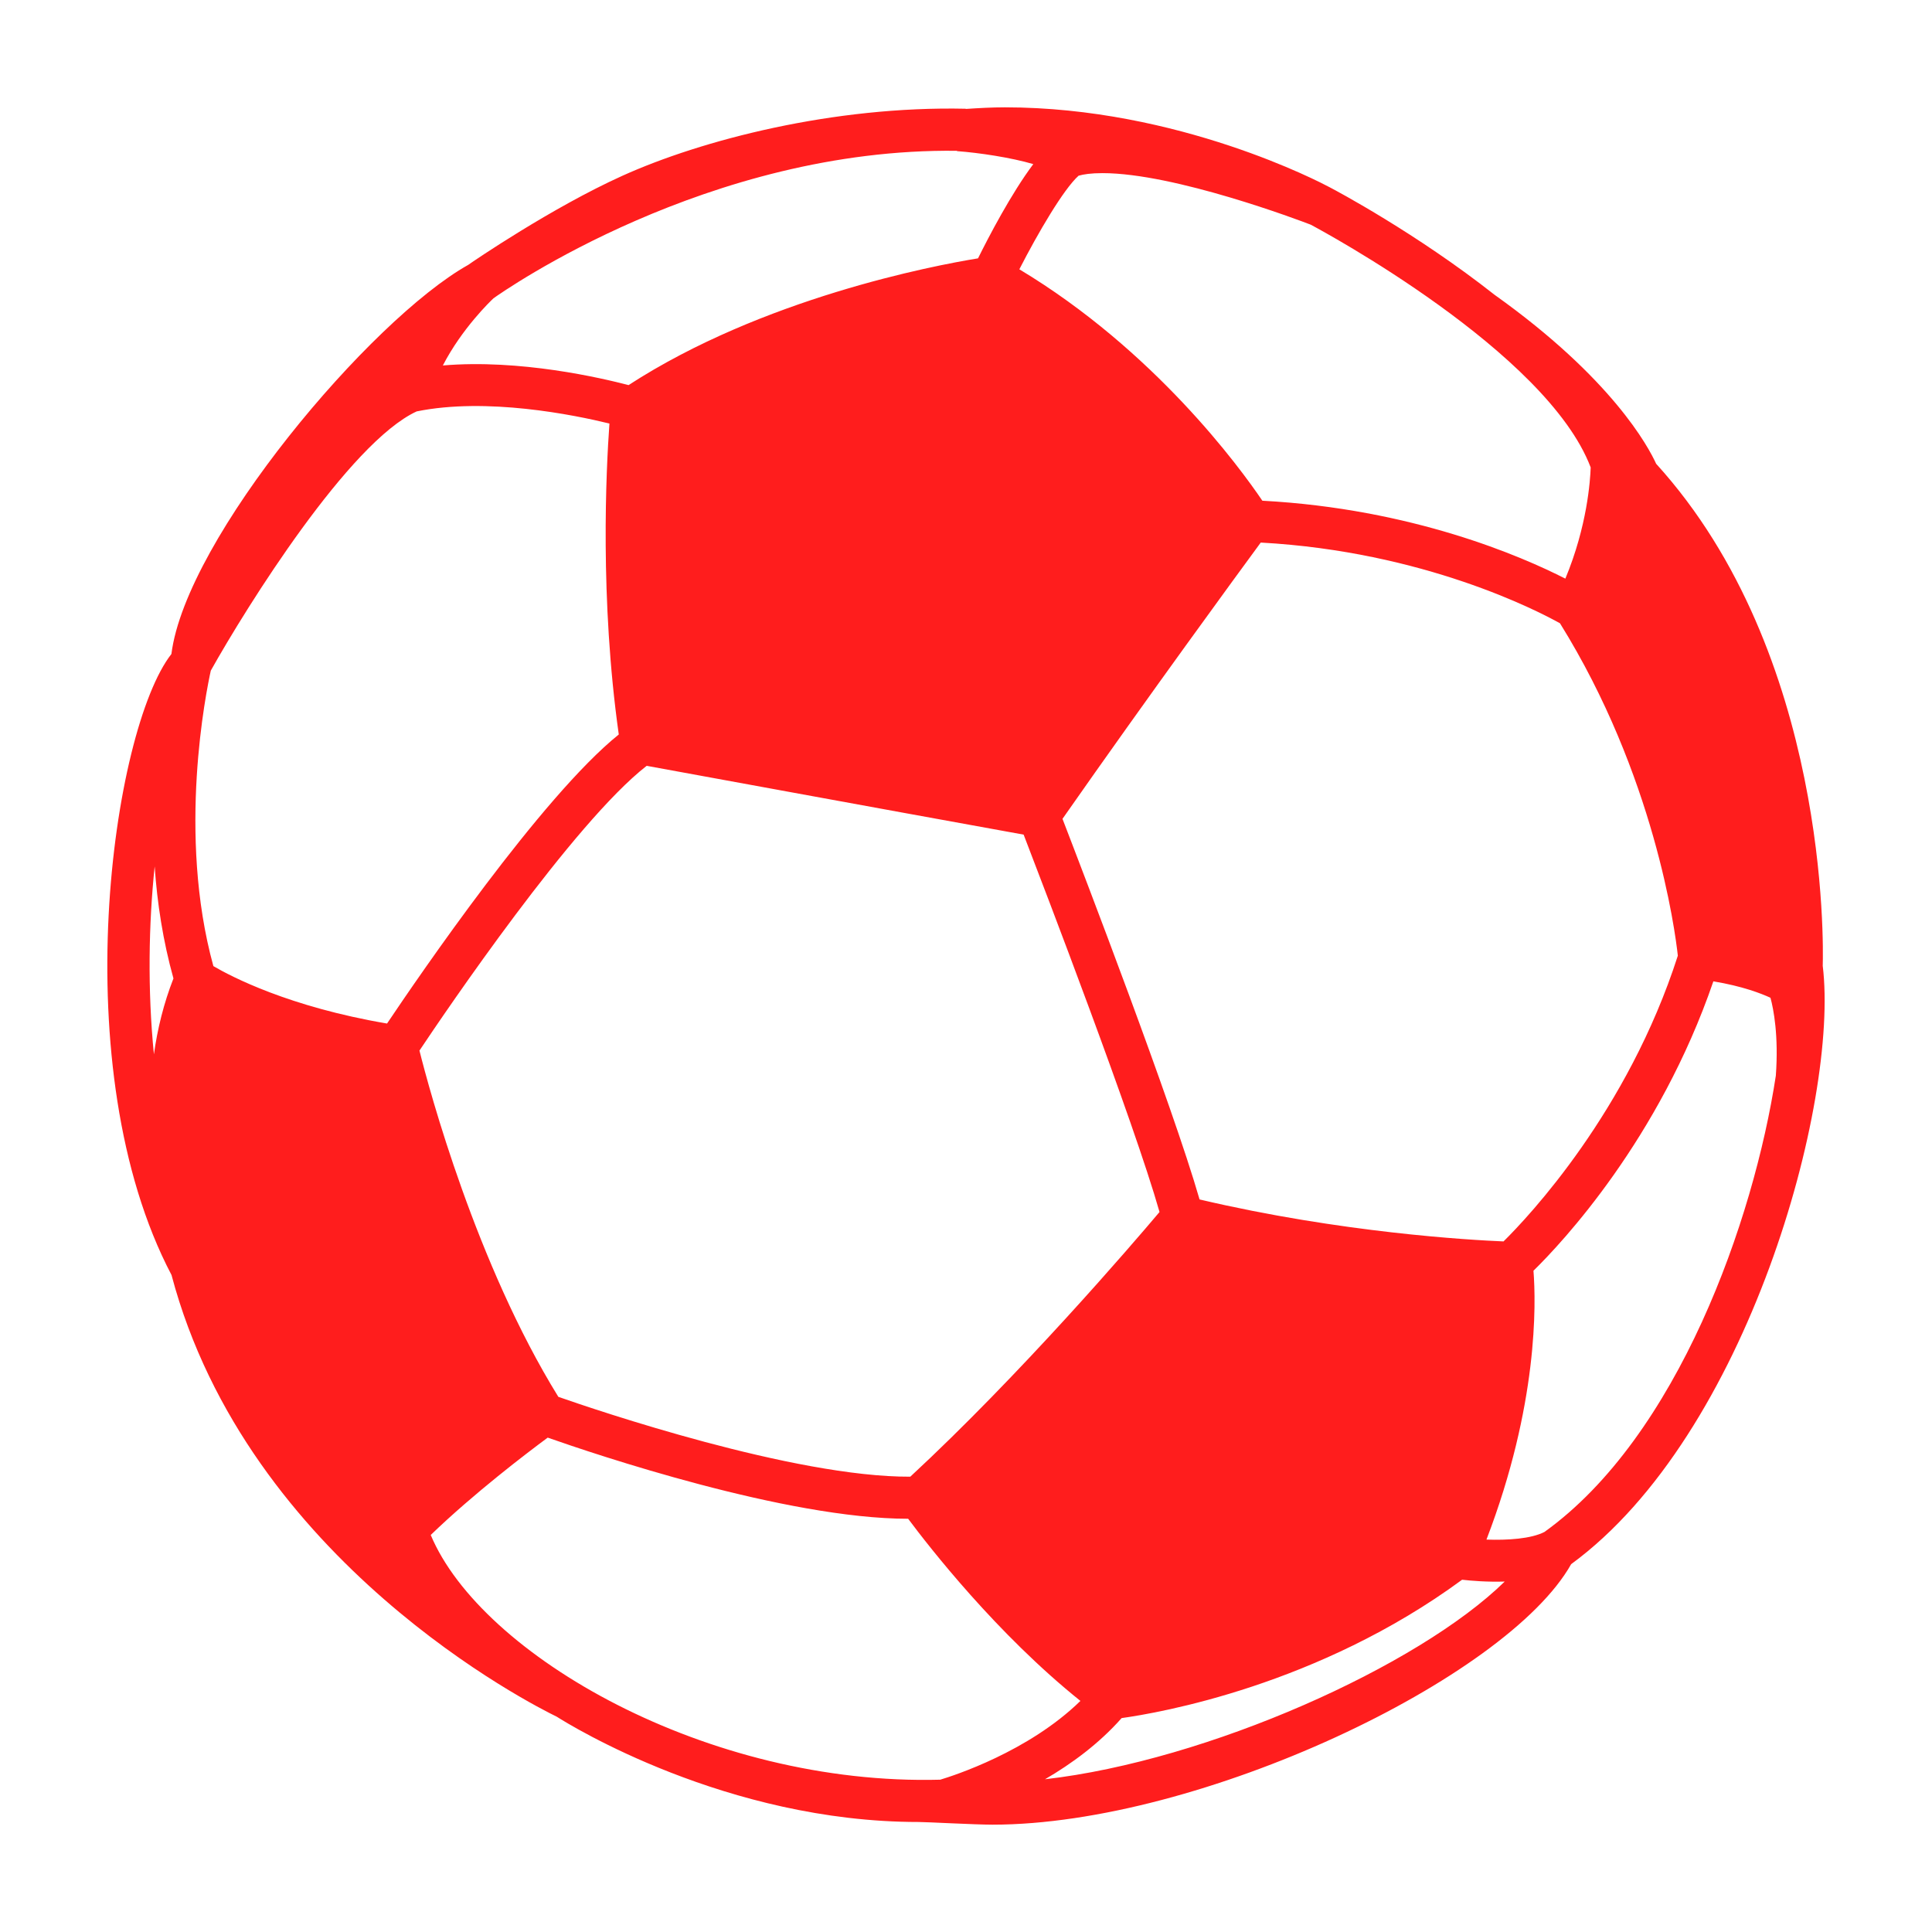 <svg xmlns="http://www.w3.org/2000/svg" width="18" height="18" viewBox="0 0 18 18" fill="none">
  <path d="M16.982 8.998C16.988 8.808 17.038 6.09 15.43 4.321C15.358 4.163 15.019 3.526 13.925 2.747C13.202 2.177 12.447 1.775 12.385 1.743C12.385 1.743 12.384 1.742 12.383 1.742C12.315 1.706 10.981 1 9.362 1C9.239 1 9.118 1.007 8.997 1.015V1.013C7.763 0.986 6.537 1.304 5.798 1.638C5.143 1.934 4.415 2.43 4.362 2.468C3.455 2.976 1.733 5.014 1.597 6.093C1.047 6.796 0.587 9.955 1.598 11.879C2.307 14.553 4.975 15.891 5.187 15.994C5.316 16.076 6.771 16.975 8.557 16.975C8.632 16.975 9.085 17 9.247 17C11.178 17 14.039 15.639 14.638 14.573C16.283 13.369 17.136 10.267 16.982 8.998ZM5.202 13.014C4.437 11.777 4.001 10.16 3.908 9.788C4.15 9.425 5.344 7.664 6.025 7.135C6.41 7.205 8.019 7.501 9.537 7.776C9.727 8.27 10.564 10.45 10.803 11.292C10.539 11.605 9.502 12.812 8.481 13.758C7.397 13.763 5.553 13.137 5.202 13.014ZM14.82 4.355C14.816 4.475 14.788 4.901 14.584 5.391C14.178 5.184 13.159 4.74 11.761 4.665C11.55 4.353 10.754 3.264 9.497 2.509C9.669 2.173 9.909 1.762 10.049 1.637C10.094 1.624 10.164 1.613 10.272 1.613C10.945 1.613 12.11 2.054 12.211 2.093C12.319 2.15 14.411 3.277 14.82 4.355ZM3.606 9.536C2.693 9.381 2.151 9.097 1.988 9.001C1.649 7.77 1.922 6.439 1.964 6.248C2.299 5.65 3.253 4.123 3.882 3.833C4.534 3.7 5.347 3.865 5.678 3.946C5.647 4.377 5.587 5.58 5.765 6.843C5.044 7.423 3.902 9.095 3.606 9.536ZM8.916 1.408C9.121 1.423 9.421 1.468 9.627 1.529C9.422 1.802 9.211 2.207 9.112 2.407C8.693 2.475 7.103 2.779 5.856 3.588C5.604 3.522 4.845 3.344 4.126 3.405C4.304 3.06 4.57 2.805 4.598 2.779C4.697 2.708 6.602 1.376 8.916 1.405V1.408ZM14.008 11.566C13.696 11.553 12.494 11.485 11.176 11.175C10.923 10.294 10.089 8.123 9.899 7.629C10.716 6.461 11.522 5.36 11.746 5.055C13.263 5.138 14.328 5.692 14.534 5.807C15.413 7.22 15.606 8.663 15.632 8.904C15.165 10.357 14.242 11.335 14.008 11.566ZM1.441 8.072C1.464 8.409 1.518 8.765 1.616 9.116C1.526 9.346 1.467 9.585 1.434 9.823C1.374 9.22 1.385 8.611 1.441 8.072ZM4.013 14.301C4.415 13.913 4.911 13.536 5.103 13.394C5.538 13.547 7.323 14.15 8.461 14.15C8.655 14.41 9.288 15.224 10.066 15.847C9.582 16.32 8.883 16.544 8.76 16.581C6.592 16.639 4.482 15.421 4.013 14.301ZM9.736 16.577C9.982 16.434 10.239 16.246 10.45 16.007C10.796 15.959 12.281 15.704 13.622 14.718C13.71 14.728 13.856 14.74 14.019 14.735C13.214 15.524 11.251 16.404 9.736 16.577ZM13.849 14.344C14.331 13.088 14.311 12.142 14.287 11.839C14.552 11.58 15.459 10.613 15.963 9.143C16.235 9.188 16.411 9.257 16.495 9.296C16.524 9.402 16.572 9.649 16.545 10.022C16.34 11.367 15.631 13.382 14.389 14.273C14.264 14.337 14.045 14.351 13.849 14.344Z" fill="#FF1D1D"/>
</svg>
